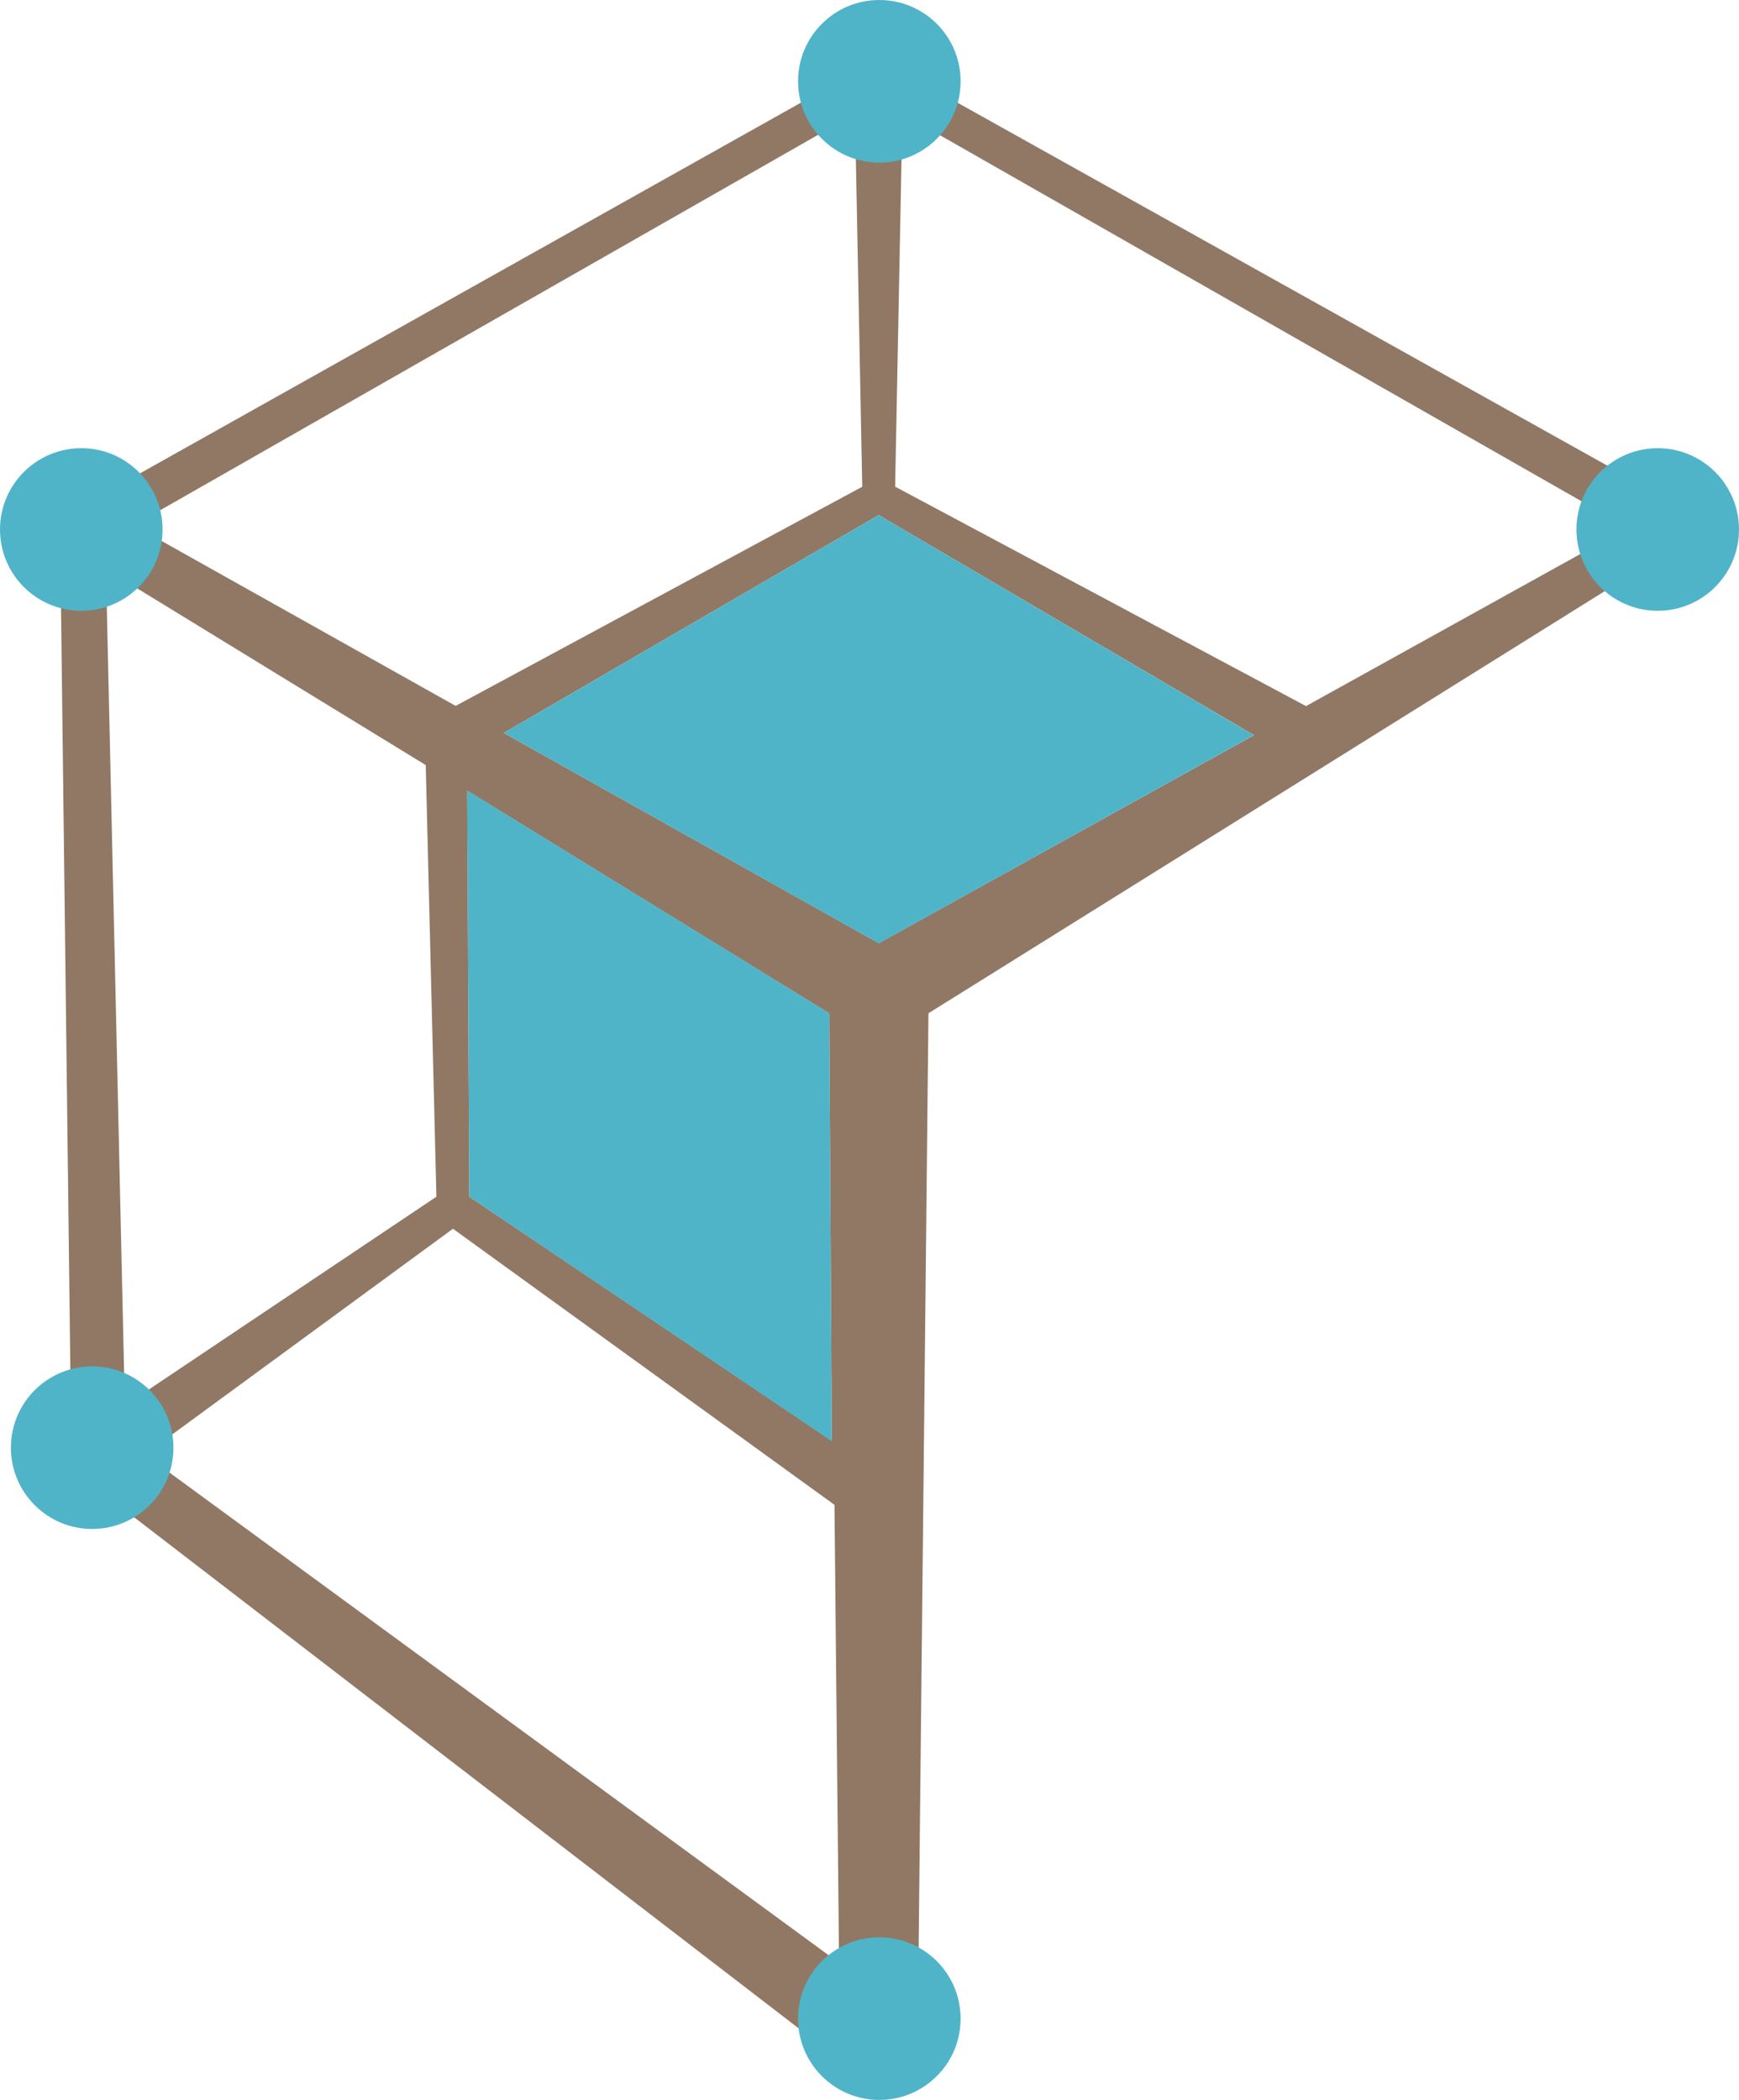 <svg id="Layer_1" data-name="Layer 1" xmlns="http://www.w3.org/2000/svg" viewBox="0 0 162.82 196.55"><defs><style>.cls-1{fill:#917864;}.cls-2{fill:#50b4c8;}</style></defs><title>knowgraphs-logo.inline</title><path class="cls-1" d="M178.89,51.78l-78-43.55-76.69,43,1.09,89,73.15,56.24,6.08-3.82,1-95.09ZM98.64,13.37l.68,34.91L61.25,68.79,31.11,51.89Zm-2.41,84.2.24,40L62.53,114.73l-.19-38ZM28.51,56,58.45,74.33l1,40.4L30.28,134.28ZM61,117.73l35.72,25.84.43,42.87-65-47.58ZM100.87,91,65.76,71.32l35.1-20.39L136,71.53Zm40-22.19L102.4,48.27l.68-34.9L171,52.11Z" transform="translate(-18.59 -2.72)"/><circle class="cls-2" cx="82.33" cy="7.61" r="7.61"/><circle class="cls-2" cx="7.61" cy="49.56" r="7.61"/><circle class="cls-2" cx="8.63" cy="135.5" r="7.61"/><circle class="cls-2" cx="155.21" cy="49.56" r="7.61"/><polygon class="cls-2" points="82.28 88.29 47.17 68.6 82.27 48.21 117.4 68.81 82.28 88.29"/><circle class="cls-2" cx="82.33" cy="188.94" r="7.61"/><polygon class="cls-2" points="77.64 94.84 77.88 134.89 43.94 112.01 43.75 74 77.64 94.84"/></svg>